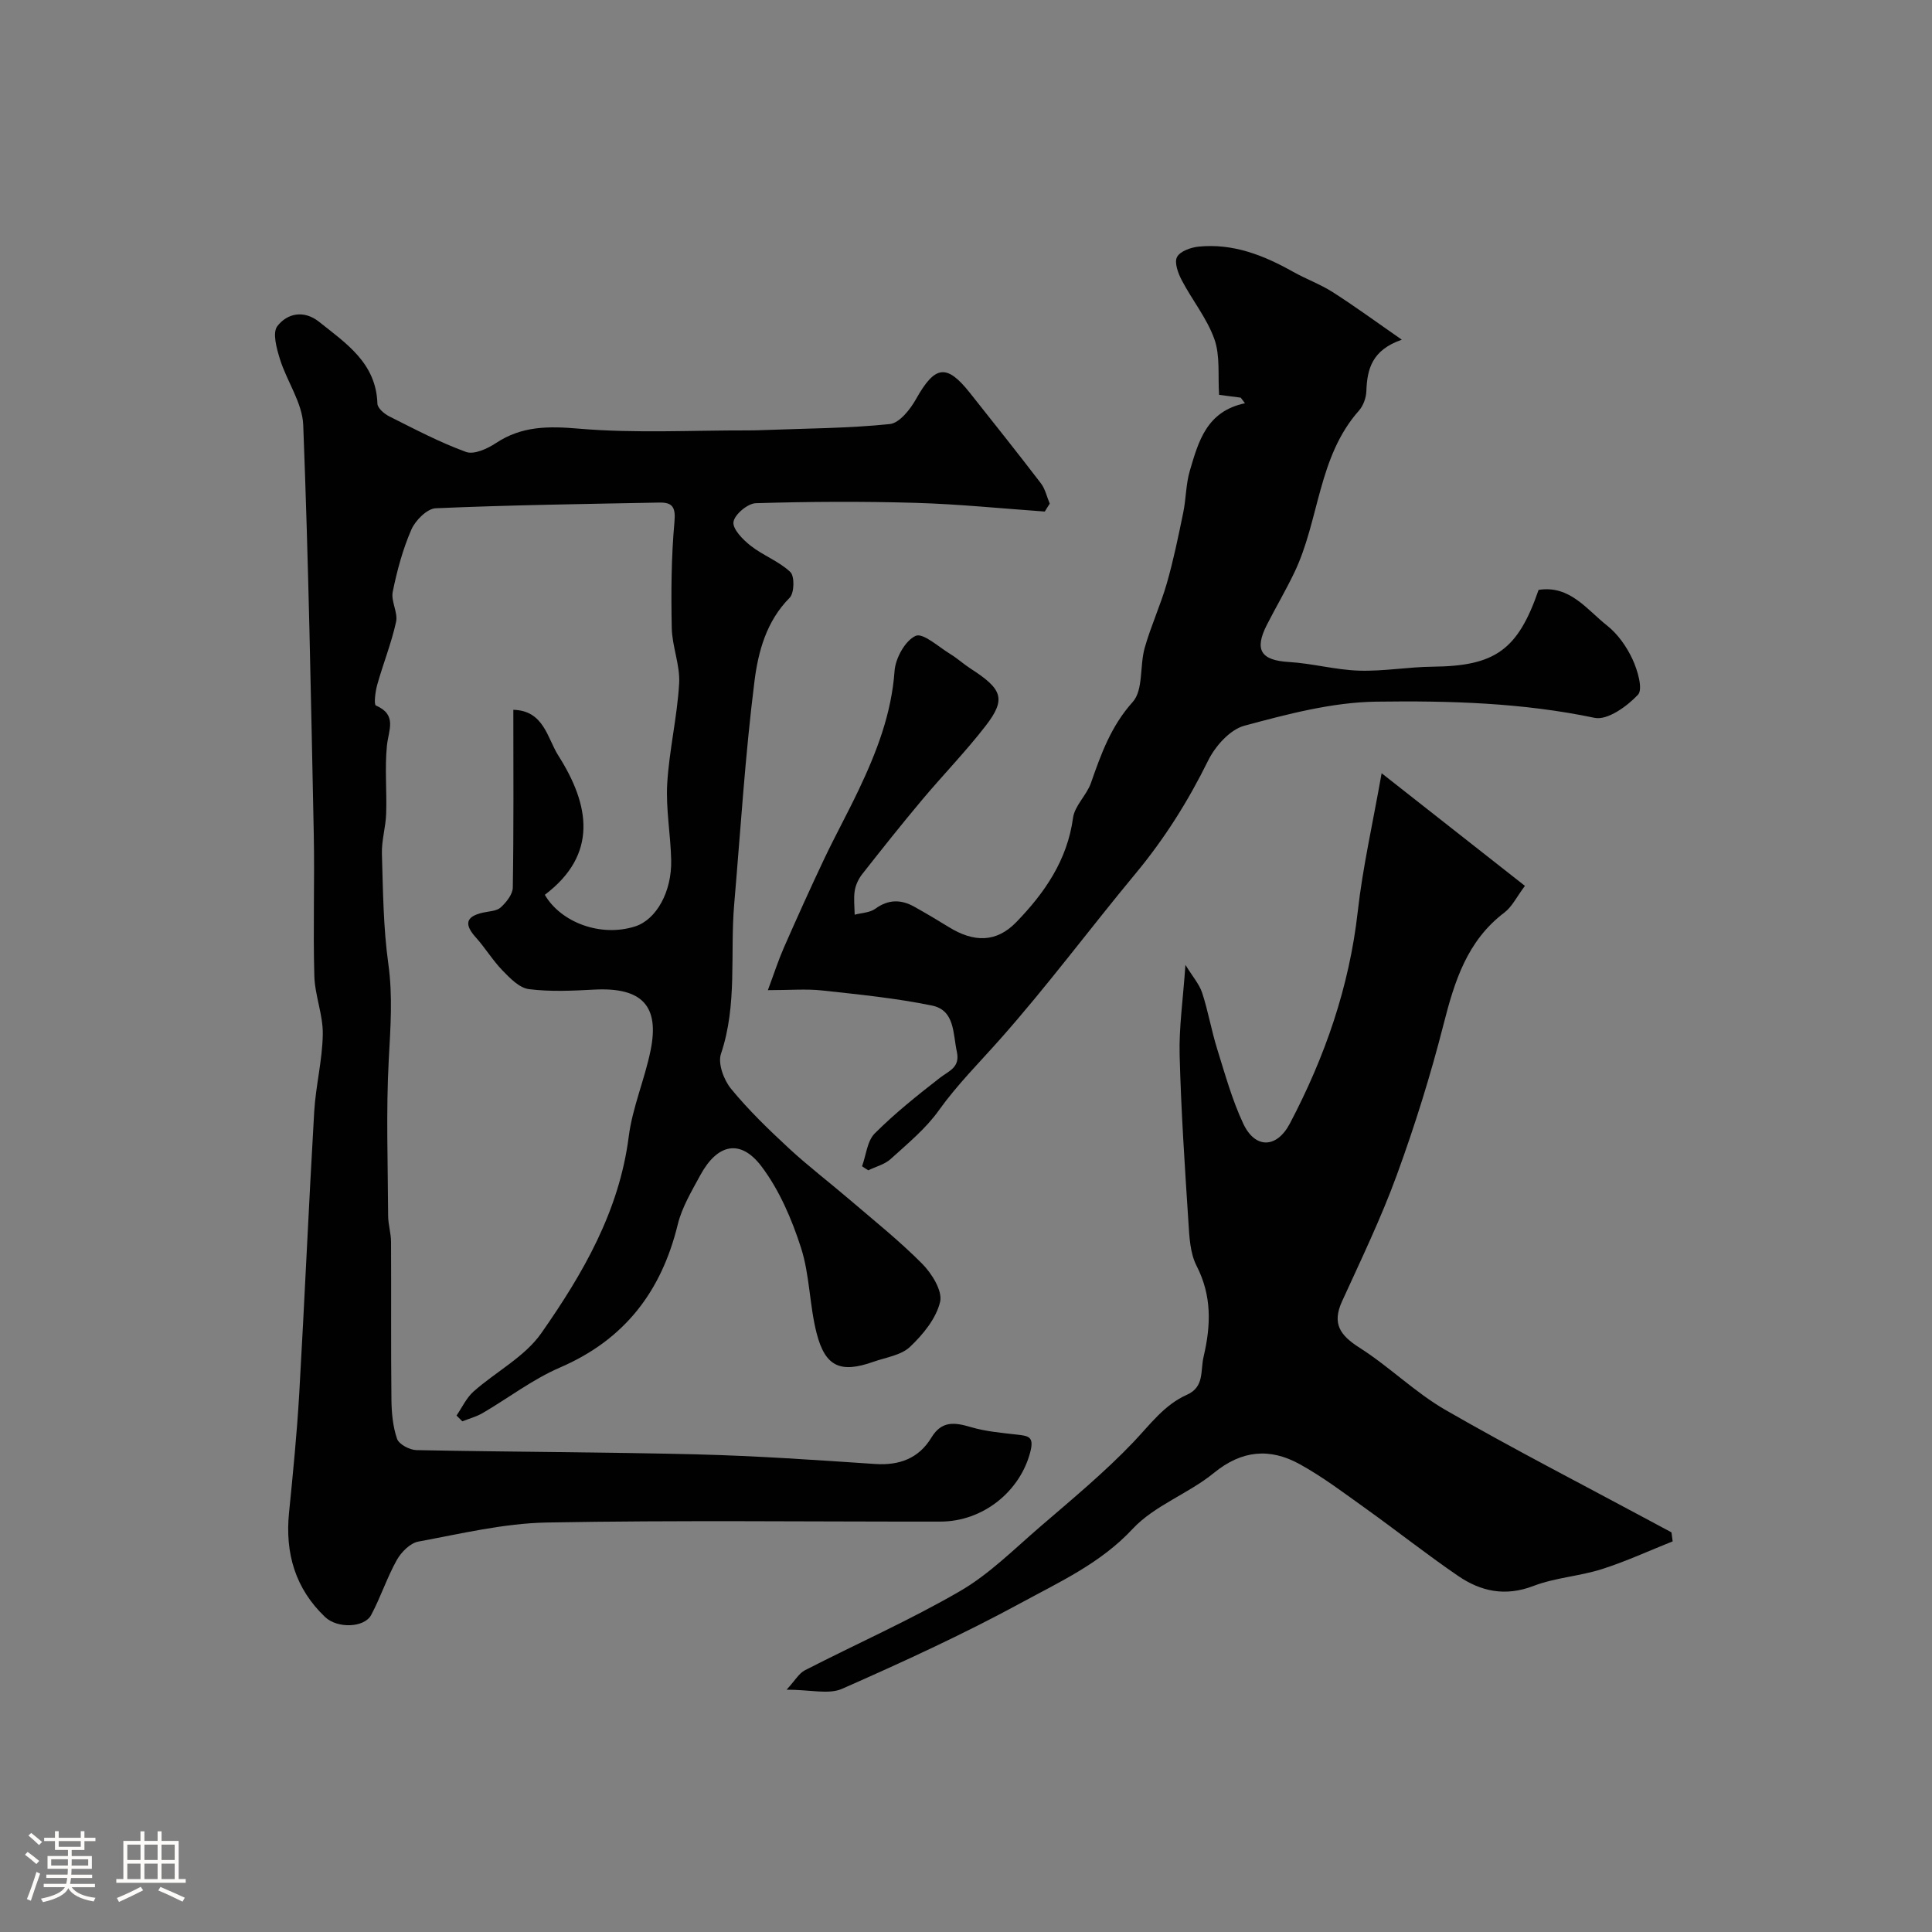 <svg enable-background="new 0 0 400 400" viewBox="0 0 400 400" xmlns="http://www.w3.org/2000/svg"><rect x="0" y="0" width="400" height="400" fill="#808080" stroke="none"/><path d="m5.17 384 .55-.58c.85.61 1.65 1.24 2.4 1.87l-.59.64c-.83-.73-1.62-1.38-2.36-1.93m1.22 9.53-.82-.34c.71-1.76 1.37-3.64 1.98-5.63.24.13.5.25.76.36-.6 1.67-1.24 3.54-1.92 5.61m-.5-13.5.57-.54c.56.44 1.31 1.06 2.26 1.87l-.64.64c-.68-.66-1.41-1.32-2.19-1.97m3.25.46h2.24v-1.36h.77v1.36h4.57v-1.36h.76v1.36h2.28v.69h-2.28v1.84h-2.64v1.26h4.18v2.64h-4.21c0 .45-.02.86-.05 1.21h4.32v.69h-4.38c-.04.34-.1.75-.19 1.22h5.15v.69h-4.82c.87 1.19 2.51 1.92 4.93 2.19-.17.31-.3.57-.37.76-2.77-.49-4.52-1.41-5.26-2.76-.56 1.26-2.3 2.23-5.24 2.9-.12-.24-.26-.48-.43-.72 2.73-.55 4.38-1.34 4.96-2.38h-4.38v-.69h4.65c.1-.38.17-.79.21-1.22h-4.32v-.69h4.4c.03-.34.05-.75.05-1.21h-4.2v-2.64h4.23v-1.26h-2.69v-1.84h-2.24zm1.46 4.46v1.29h3.45c.01-.4.02-.57.01-.53v-.32-.45h-3.46zm1.55-2.59h4.57v-1.19h-4.57zm6.11 2.59h-3.42v.77c-.01.19-.01.37-.02.53h3.44v-1.29z" fill="#fcfbfa"/><path d="m32.63 379.16h.82v1.98h3.54v7.89h1.46v.78h-14.37v-.78h1.46v-7.89h3.54v-1.98h.82v1.98h2.73zm-3.49 11.48.5.73c-1.61.82-3.28 1.63-5 2.41-.13-.27-.28-.55-.44-.82 1.75-.72 3.4-1.49 4.94-2.32m-2.78-5.55h2.73v-3.18h-2.73zm0 3.95h2.73v-3.2h-2.73zm3.54-3.95h2.73v-3.18h-2.73zm0 3.95h2.73v-3.2h-2.73zm7.89 4.68c-1.84-.92-3.51-1.7-5.02-2.32l.45-.73c1.89.8 3.57 1.55 5.04 2.23zm-1.62-11.81h-2.73v3.18h2.73zm-2.73 7.13h2.73v-3.2h-2.73z" fill="#fcfbfa"/><g fill="#010102"><path d="m216.31 105.91c-8.91-.63-17.82-1.54-26.75-1.8-11.02-.32-22.05-.26-33.07.07-1.69.05-4.4 2.33-4.63 3.88-.22 1.46 1.94 3.66 3.54 4.92 2.58 2.03 5.88 3.22 8.23 5.45.91.86.83 4.36-.14 5.33-4.82 4.84-6.51 11.15-7.28 17.25-1.93 15.32-2.88 30.77-4.2 46.17-.89 10.32.69 20.81-2.74 31-.68 2.01.59 5.43 2.1 7.26 3.62 4.41 7.77 8.42 11.97 12.31 3.97 3.68 8.3 6.97 12.42 10.5 5.12 4.39 10.43 8.62 15.17 13.4 2 2.02 4.24 5.62 3.71 7.88-.81 3.44-3.53 6.76-6.22 9.31-1.85 1.76-5 2.19-7.61 3.11-6.76 2.39-9.94 1.06-11.73-5.9-1.5-5.81-1.42-12.07-3.25-17.74-1.9-5.9-4.48-11.93-8.18-16.83-4.35-5.75-9.13-4.68-12.66 1.83-1.78 3.29-3.8 6.64-4.67 10.21-3.39 13.89-11.03 23.86-24.4 29.62-5.64 2.43-10.65 6.3-16.01 9.43-1.29.75-2.79 1.14-4.19 1.7-.4-.4-.8-.8-1.2-1.2 1.15-1.67 2.04-3.65 3.51-4.96 4.63-4.11 10.61-7.19 14.04-12.09 8.59-12.28 16.13-25.24 18.1-40.69.77-6.05 3.31-11.85 4.53-17.87 1.85-9.1-1.65-13.11-11.73-12.57-4.49.24-9.04.46-13.47-.1-1.97-.25-3.9-2.25-5.45-3.85-2.04-2.1-3.58-4.68-5.54-6.86-2.39-2.66-2.16-4.31 1.47-5.13 1.26-.29 2.83-.3 3.68-1.07 1.16-1.06 2.49-2.71 2.51-4.13.2-12.15.11-24.3.11-36.79 6.34.15 7.04 5.9 9.32 9.48 6.49 10.21 8.29 20.43-2.8 28.82 3.28 5.67 11.51 8.84 18.71 6.54 4.36-1.4 7.61-7.16 7.45-13.77-.12-5.27-1.12-10.56-.82-15.79.41-6.94 2.07-13.8 2.47-20.74.22-3.79-1.46-7.66-1.53-11.51-.15-7.32-.1-14.68.56-21.96.28-3.08-.46-4.03-3.14-3.98-15.43.3-30.87.51-46.29 1.18-1.79.08-4.21 2.51-5.04 4.41-1.78 4.09-2.97 8.5-3.86 12.89-.4 1.95 1.12 4.3.69 6.23-.96 4.4-2.67 8.63-3.89 12.98-.4 1.42-.74 4.12-.28 4.33 4.46 1.94 2.61 5.06 2.28 8.3-.47 4.66 0 9.4-.16 14.1-.09 2.77-.96 5.53-.88 8.28.23 7.61.28 15.29 1.33 22.81.93 6.68.45 13.16.09 19.8-.58 10.76-.18 21.58-.13 32.37.01 1.79.59 3.58.6 5.37.06 10.86-.04 21.73.08 32.59.03 2.76.28 5.64 1.17 8.21.39 1.13 2.6 2.3 4.01 2.33 19.44.39 38.89.4 58.32.89 12.21.31 24.41 1.16 36.6 1.98 5.05.34 9.07-1.13 11.7-5.47 2.14-3.53 4.83-3.15 8.18-2.16 3.09.91 6.39 1.19 9.62 1.56 2.33.27 3.49.43 2.67 3.59-2.1 8.12-9.73 14.4-18.62 14.41-27.16.03-54.34-.31-81.49.19-8.89.17-17.77 2.32-26.59 3.95-1.69.31-3.54 2.18-4.46 3.82-2.04 3.65-3.34 7.71-5.32 11.4-1.4 2.61-6.96 2.83-9.52.4-6.17-5.87-8.31-13.2-7.47-21.59.82-8.19 1.63-16.38 2.11-24.59 1.12-19.46 1.96-38.94 3.1-58.4.31-5.38 1.7-10.72 1.78-16.1.06-4-1.64-8.02-1.75-12.05-.28-9.82.08-19.67-.12-29.49-.58-28.2-1.09-56.4-2.18-84.58-.18-4.58-3.37-9-4.81-13.6-.69-2.21-1.6-5.48-.56-6.85 2.03-2.66 5.48-3.43 8.64-.92 5.63 4.49 11.83 8.55 12.09 16.96.03.91 1.41 2.1 2.44 2.62 5.23 2.62 10.43 5.38 15.91 7.37 1.65.6 4.42-.66 6.18-1.83 5.39-3.57 10.88-3.53 17.21-2.99 11.61.99 23.37.33 35.06.36 1.17 0 2.33-.03 3.5-.08 8.6-.33 17.23-.35 25.78-1.23 2-.21 4.24-3.04 5.44-5.19 3.92-6.97 6.32-7.37 11.18-1.23 4.92 6.21 9.86 12.4 14.67 18.69.9 1.18 1.23 2.8 1.83 4.21-.35.52-.69 1.08-1.03 1.63z"/><path d="m346.31 319.12c-4.89 1.95-9.69 4.17-14.69 5.76-4.62 1.47-9.65 1.75-14.15 3.48-5.82 2.23-10.88 1.14-15.61-2.1-6.47-4.43-12.63-9.3-19.01-13.87-4.51-3.22-8.96-6.61-13.8-9.27-6.11-3.36-11.93-2.91-17.72 1.83-5.27 4.31-12.31 6.73-16.84 11.6-6.62 7.1-15.03 10.92-23.08 15.3-12.03 6.54-24.53 12.27-37.07 17.8-2.77 1.22-6.55.18-11.48.18 1.77-1.93 2.56-3.39 3.79-4.02 10.7-5.49 21.74-10.37 32.12-16.39 6.02-3.49 11.13-8.63 16.47-13.23 6.62-5.71 13.41-11.31 19.42-17.62 3.47-3.64 6.37-7.71 11.1-9.81 3.63-1.62 2.74-4.93 3.43-7.86 1.53-6.52 1.73-12.61-1.45-18.82-1.35-2.63-1.5-6-1.69-9.06-.75-11.52-1.52-23.05-1.82-34.59-.15-5.69.7-11.4 1.2-18.66 1.51 2.46 2.88 4 3.47 5.8 1.24 3.8 1.91 7.78 3.1 11.6 1.63 5.22 3.1 10.56 5.41 15.48 2.47 5.26 6.93 5.11 9.64-.03 7.26-13.8 12.3-28.27 14.06-43.91 1.03-9.18 3.11-18.24 4.94-28.62 10.33 8.12 19.82 15.58 29.67 23.32-1.7 2.26-2.66 4.32-4.26 5.53-7.73 5.86-10.32 14.24-12.59 23.15-2.68 10.51-5.93 20.93-9.65 31.12-3.26 8.94-7.41 17.56-11.37 26.23-2.12 4.65-.36 7.05 3.64 9.6 6.18 3.93 11.5 9.26 17.82 12.9 13.96 8.04 28.31 15.4 42.5 23.04 1.41.76 2.83 1.52 4.25 2.28.08.61.17 1.23.25 1.86z"/><path d="m178.48 241.46c.84-2.31 1.06-5.23 2.63-6.8 4.17-4.17 8.82-7.88 13.49-11.51 1.91-1.48 4.22-2.13 3.5-5.43-.82-3.77-.4-8.56-5.14-9.53-7.5-1.54-15.17-2.3-22.8-3.13-3.26-.35-6.58-.06-11.18-.06 1.31-3.51 2.17-6.19 3.29-8.75 2.72-6.19 5.5-12.36 8.4-18.48 2.27-4.78 4.83-9.43 7.1-14.21 3.72-7.83 6.81-15.79 7.44-24.66.19-2.63 2.2-6.27 4.36-7.25 1.53-.69 4.76 2.29 7.16 3.75 1.47.89 2.75 2.08 4.19 3.01 6.57 4.23 7.49 6.27 3.13 11.89-4.12 5.33-8.85 10.18-13.19 15.36-4.21 5.02-8.29 10.15-12.34 15.31-.77.98-1.37 2.25-1.56 3.47-.25 1.61-.03 3.29-.01 4.94 1.44-.39 3.14-.41 4.27-1.23 2.7-1.97 5.31-1.96 8.06-.43 2.42 1.35 4.8 2.77 7.16 4.22 5.17 3.2 9.84 3.25 13.98-1.03 5.83-6.02 10.55-12.79 11.74-21.58.34-2.52 2.82-4.69 3.71-7.23 2.1-6.01 4.15-11.76 8.65-16.77 2.22-2.47 1.42-7.49 2.48-11.21 1.28-4.52 3.28-8.83 4.58-13.35 1.38-4.82 2.39-9.75 3.4-14.66.59-2.87.54-5.9 1.37-8.68 1.78-6.02 3.45-12.27 11.41-13.94-.29-.39-.58-.77-.88-1.16-1.51-.2-3.01-.39-4.48-.58-.27-4.02.25-8.07-.97-11.52-1.53-4.32-4.6-8.08-6.76-12.21-.76-1.45-1.58-3.66-.98-4.8.62-1.2 2.86-2 4.48-2.16 7.11-.71 13.45 1.78 19.53 5.2 2.68 1.51 5.63 2.57 8.22 4.22 4.52 2.88 8.85 6.06 14.31 9.85-6.21 2.15-7.18 6.11-7.34 10.66-.05 1.38-.64 3.02-1.54 4.03-8.51 9.59-8.16 22.68-13.38 33.54-1.76 3.67-3.83 7.18-5.68 10.81-2.66 5.22-1.2 7.35 4.57 7.69 4.86.29 9.66 1.64 14.52 1.79 5.07.16 10.17-.77 15.26-.82 12.89-.13 17.61-3.43 21.91-15.9 6.47-1.02 9.97 4.07 14.17 7.38 2.23 1.76 4.06 4.37 5.27 6.97 1.05 2.26 2.21 6.2 1.14 7.35-2.25 2.41-6.34 5.35-8.99 4.79-14.97-3.14-30.13-3.56-45.21-3.35-9.14.13-18.37 2.58-27.29 4.98-2.99.8-6.05 4.24-7.52 7.24-4.14 8.4-9.04 16.18-15.02 23.38-9.42 11.35-18.23 23.22-28.01 34.25-4.32 4.88-8.9 9.43-12.73 14.79-2.71 3.8-6.48 6.89-9.98 10.07-1.23 1.11-3.06 1.56-4.61 2.32-.45-.27-.87-.55-1.29-.84z"/></g></svg>